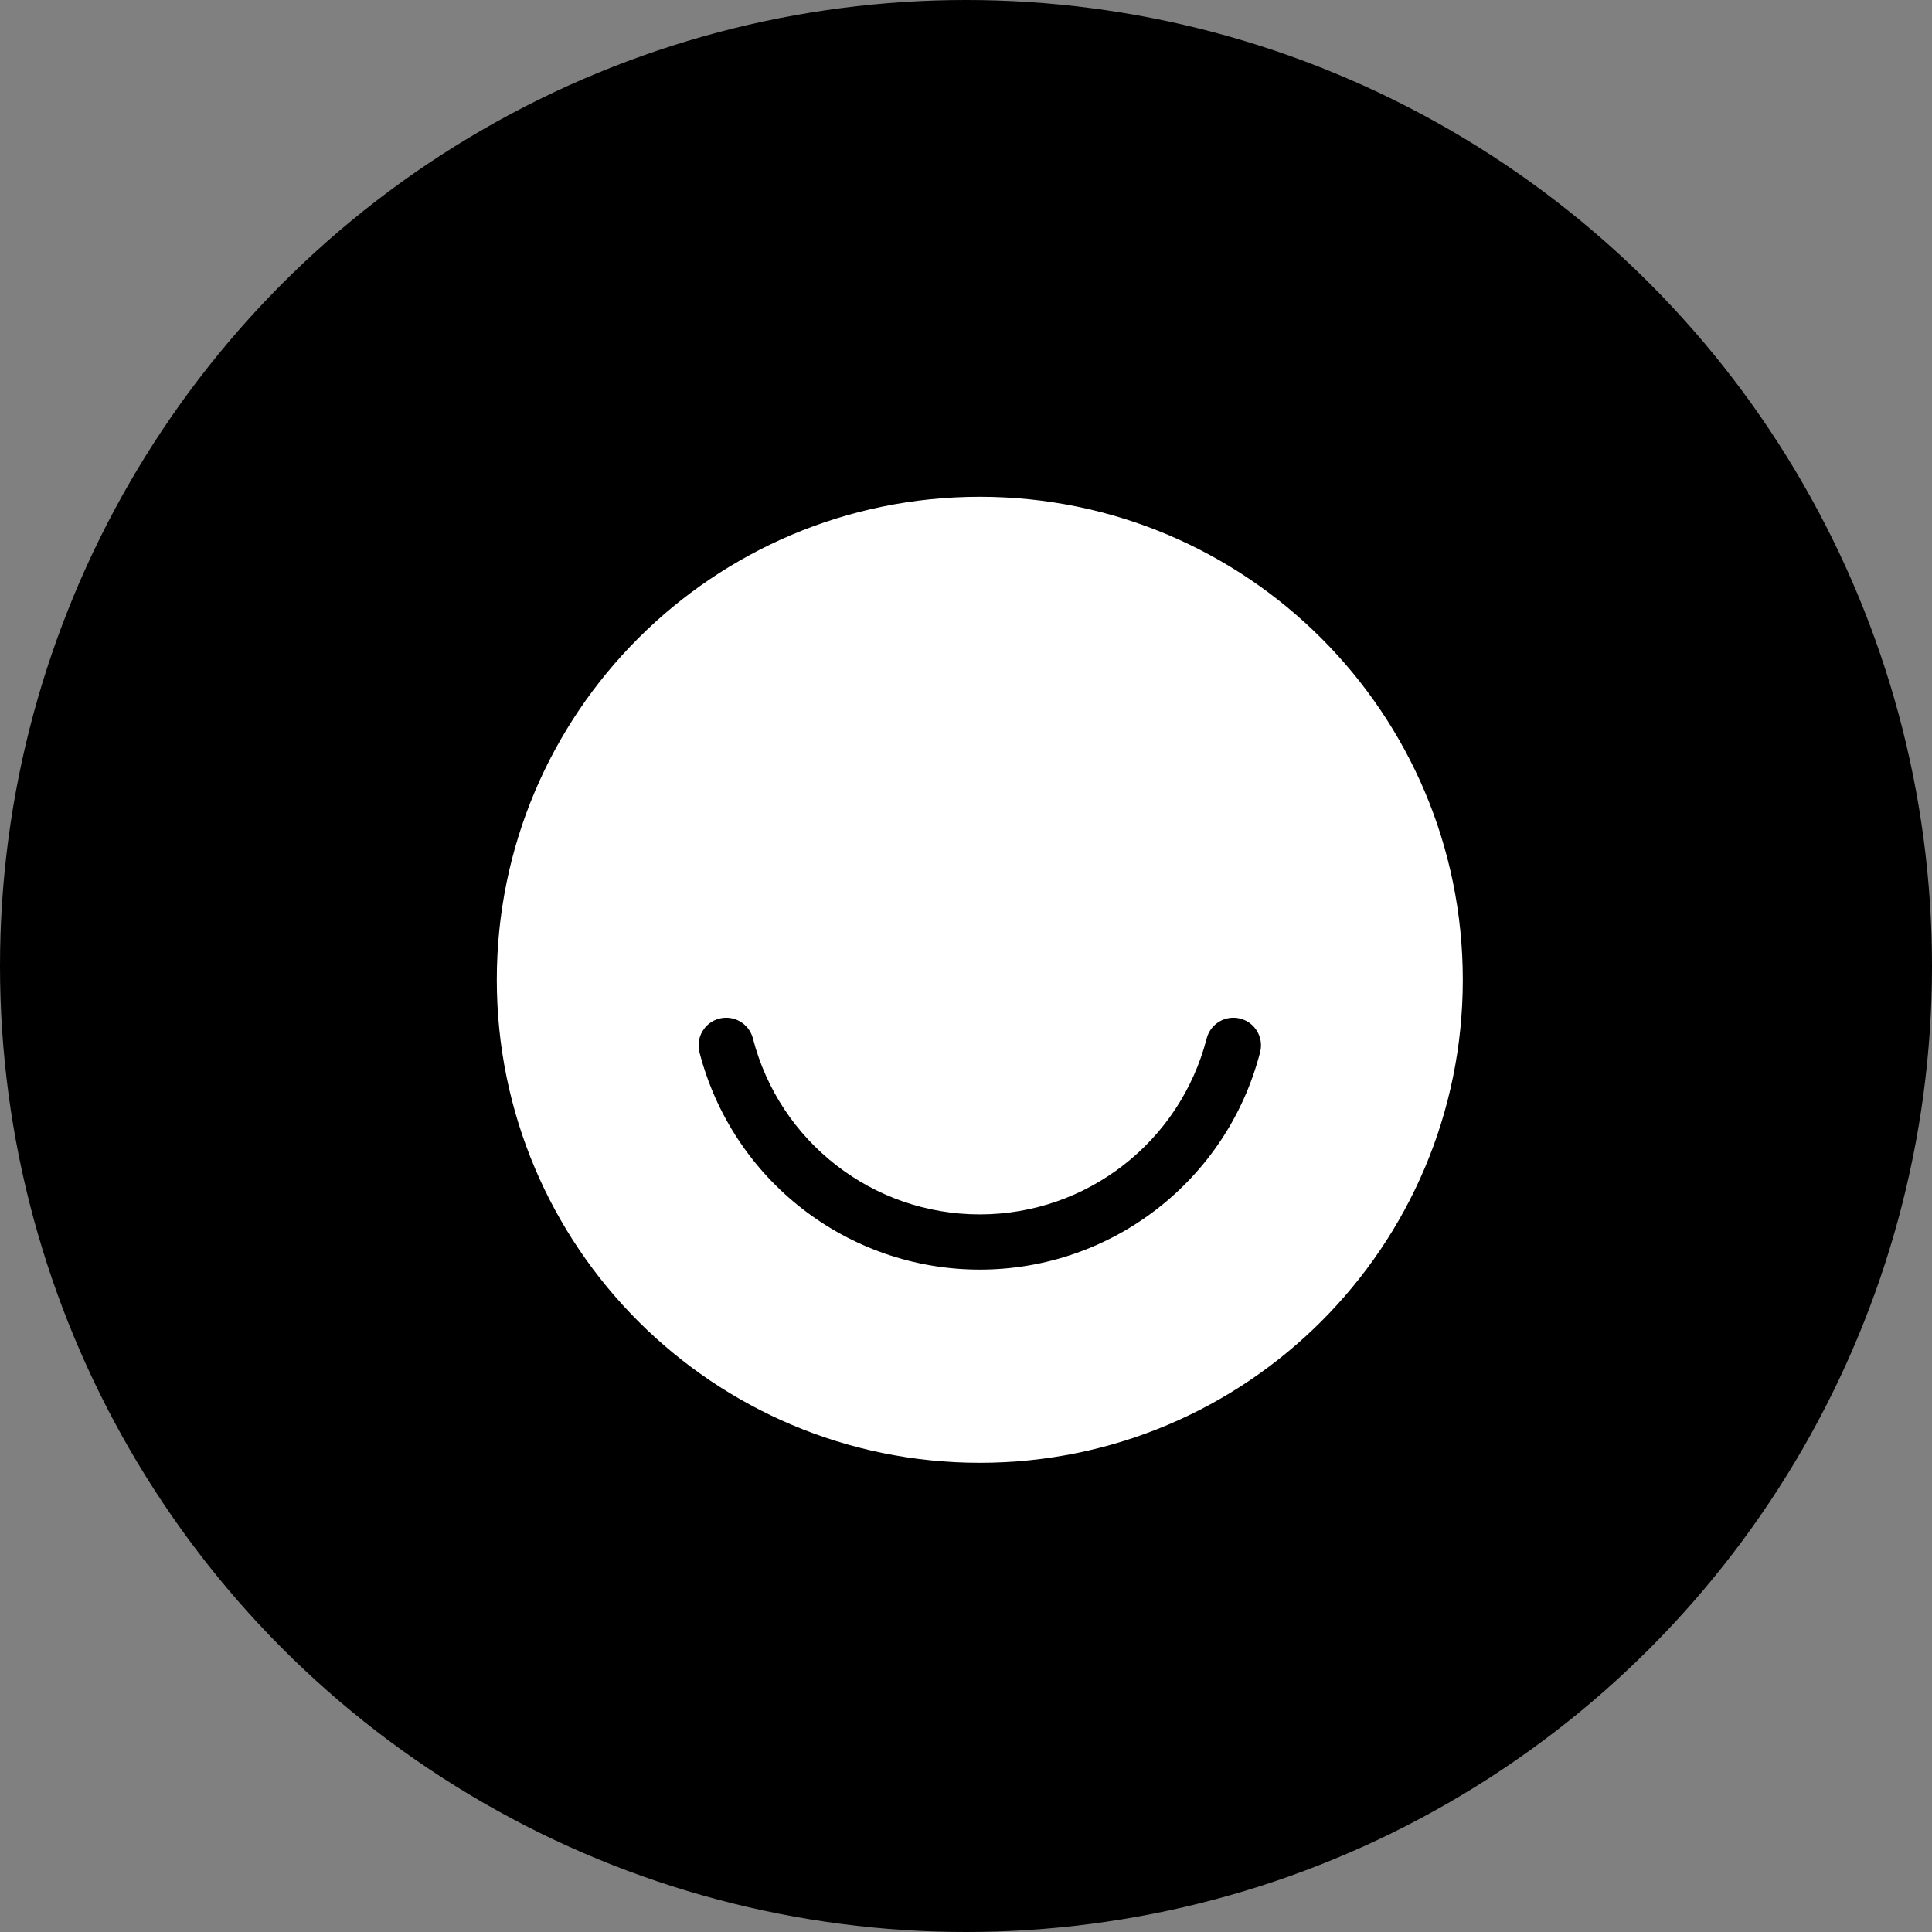 <?xml version="1.0" encoding="UTF-8"?>
<svg width="70px" height="70px" viewBox="0 0 70 70" version="1.1" xmlns="http://www.w3.org/2000/svg" xmlns:xlink="http://www.w3.org/1999/xlink">
    <rect x="0" y="0" width="70" height="70" fill="#808080" stroke="none"/>
    <!-- Generator: Sketch 46.2 (44496) - http://www.bohemiancoding.com/sketch -->
    <title>Ello</title>
    <desc>Created with Sketch.</desc>
    <defs></defs>
    <g id="Icons" stroke="none" stroke-width="1" fill="none" fill-rule="evenodd">
        <g transform="translate(-1301, -290)" id="Icon-Set">
            <g transform="translate(69, 66)">
                <g id="Ello" transform="translate(1232, 224)">
                    <circle id="Oval-1-Copy-59" fill="#000000" cx="35" cy="35" r="35"></circle>
                    <path d="M53,35.5 C53,45.165 45.165,53 35.5,53 C25.835,53 18,45.165 18,35.5 C18,25.835 25.835,18 35.5,18 C45.165,18 53,25.835 53,35.5 L53,35.5 Z M35.5,46 C30.716,46 26.539,42.762 25.343,38.125 C25.205,37.59 25.527,37.044 26.062,36.906 C26.597,36.768 27.142,37.091 27.28,37.625 C28.248,41.379 31.628,44 35.5,44 C39.372,44 42.752,41.379 43.72,37.625 C43.858,37.091 44.402,36.768 44.938,36.906 C45.473,37.044 45.795,37.59 45.656,38.125 C44.46,42.762 40.284,46 35.5,46 L35.5,46 Z" id="Shape" fill="#FFFFFF"></path>
                </g>
            </g>
        </g>
    </g>
</svg>
